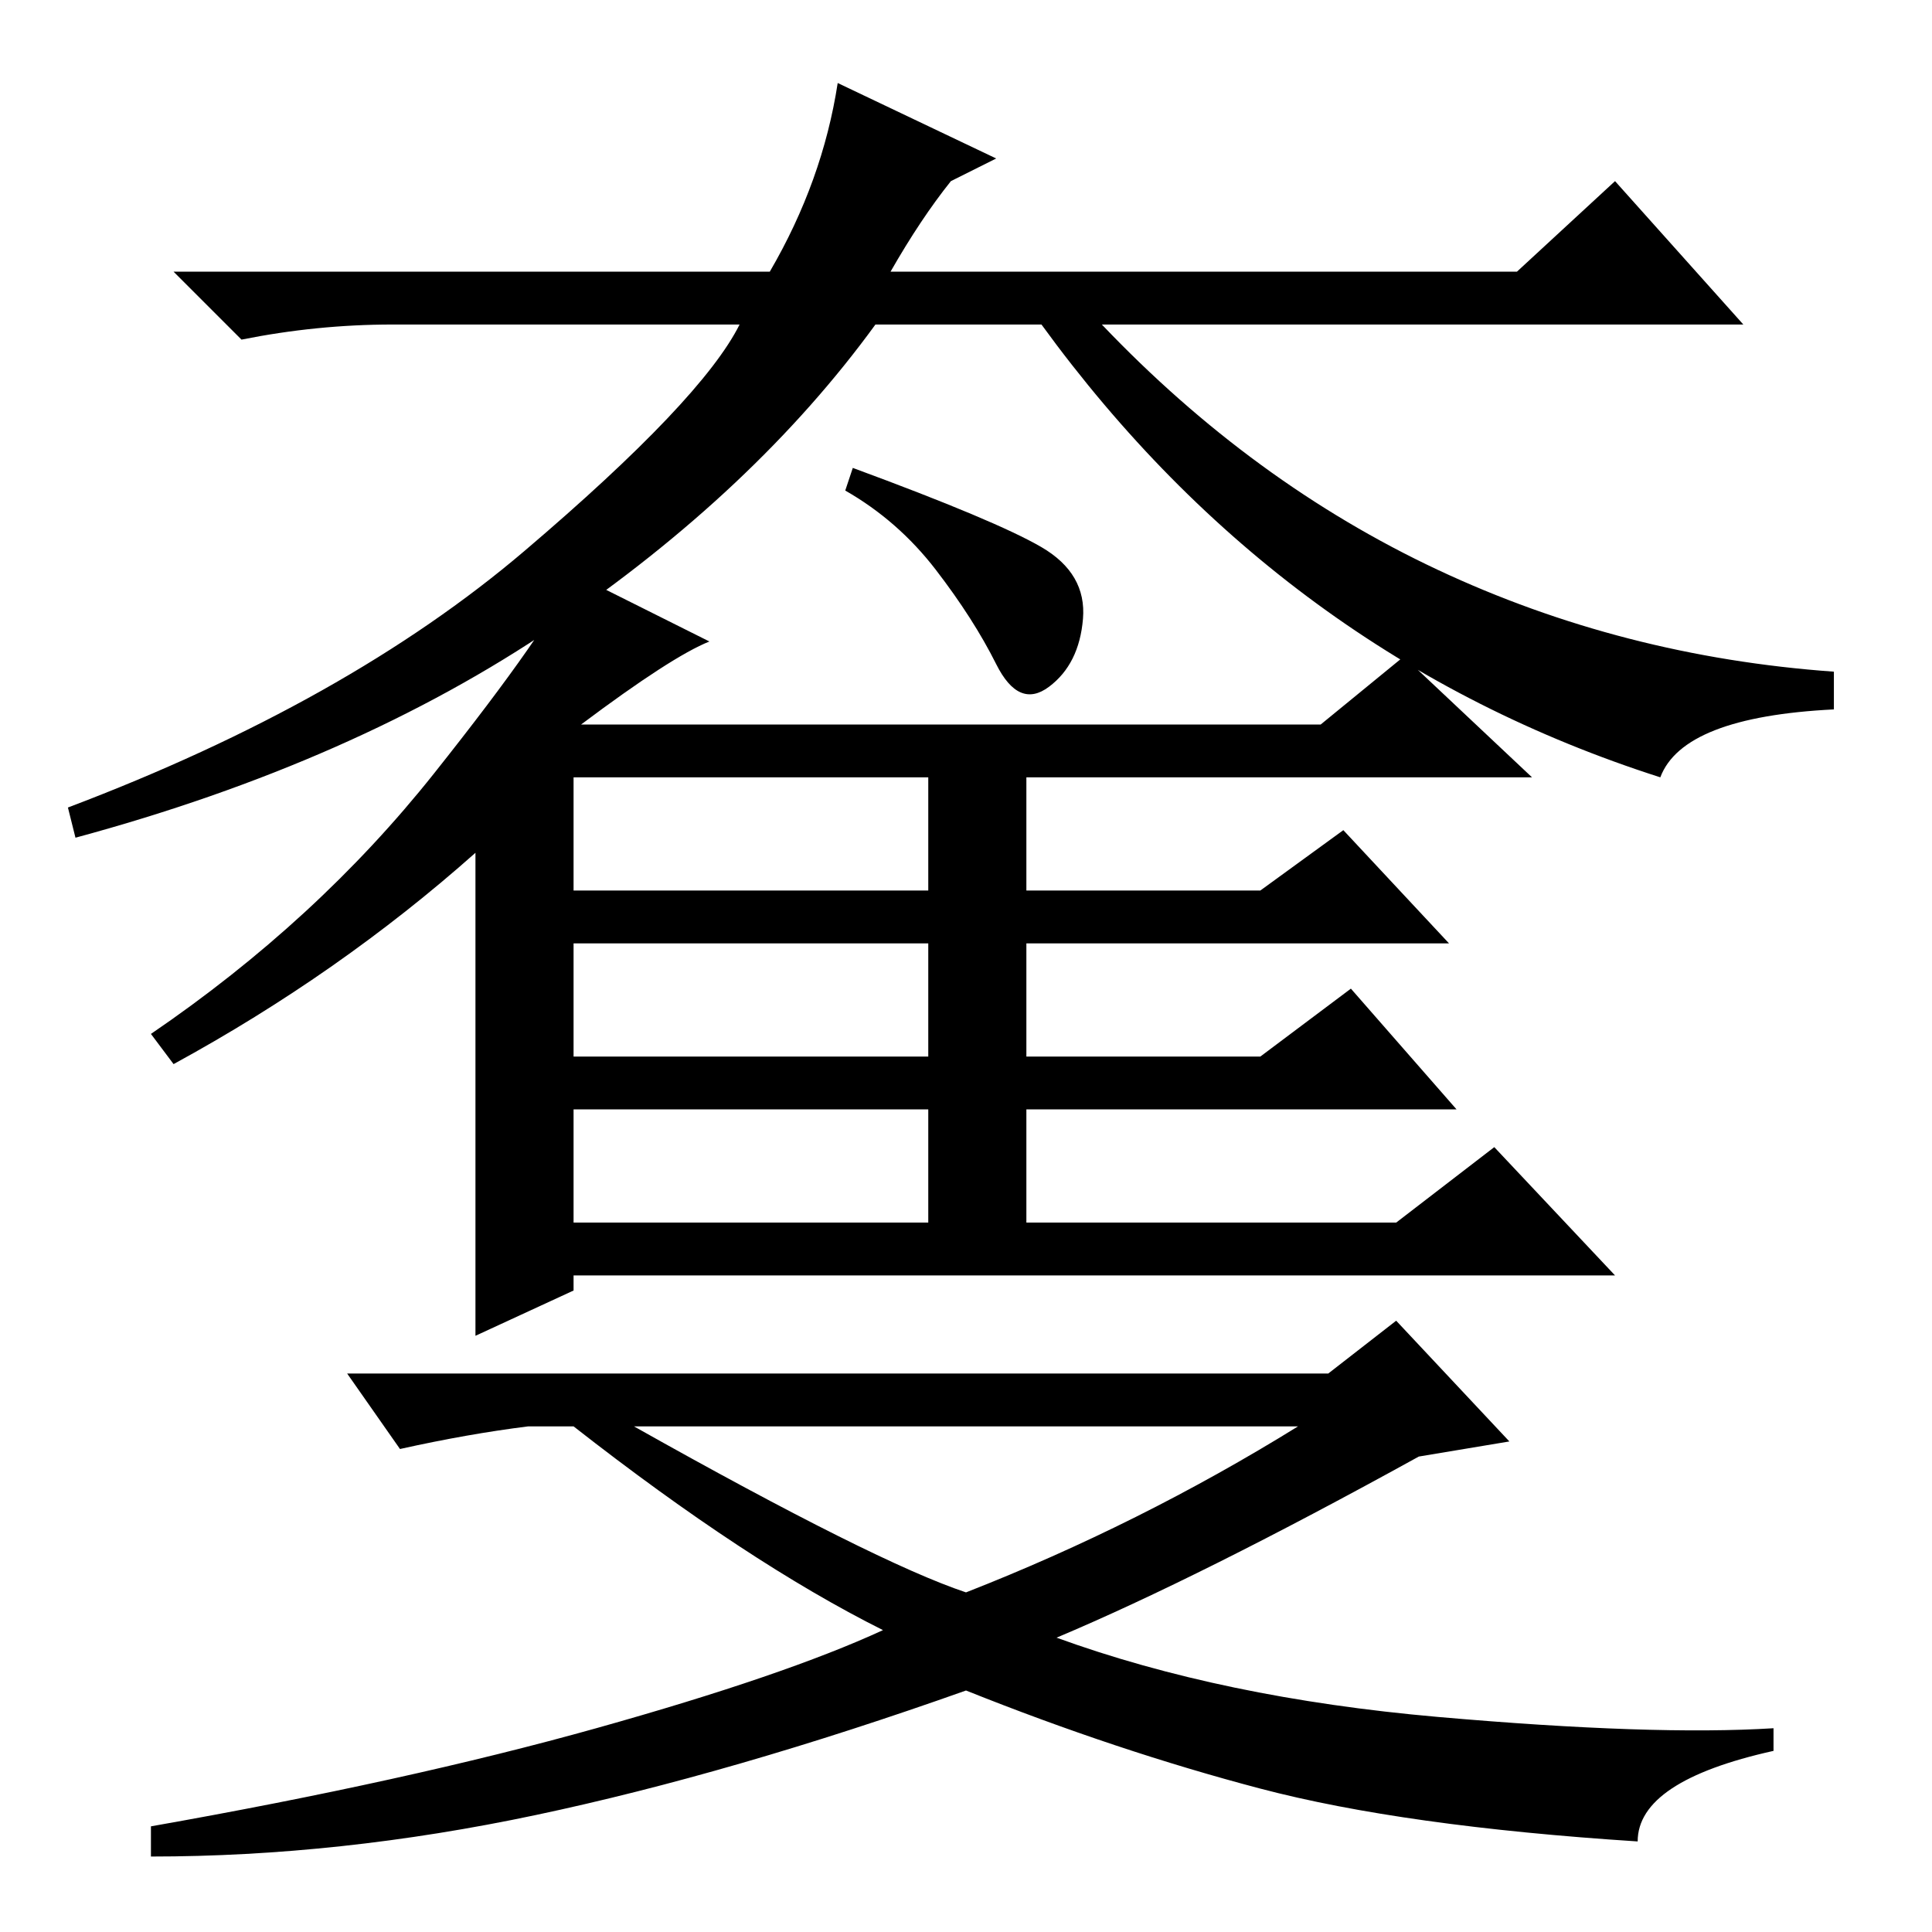 <?xml version="1.0" standalone="no"?>
<!DOCTYPE svg PUBLIC "-//W3C//DTD SVG 1.1//EN" "http://www.w3.org/Graphics/SVG/1.1/DTD/svg11.dtd" >
<svg xmlns="http://www.w3.org/2000/svg" xmlns:xlink="http://www.w3.org/1999/xlink" version="1.1" viewBox="0 -36 256 256">
  <g transform="matrix(1 0 0 -1 0 220)">
   <path fill="currentColor"
d="M132 235l-6 -3q-4 -5 -8 -12h83l13 12l17 -19h-85q20 -21 44.5 -32.5t52.5 -13.5v-5q-20 -1 -23 -9q-50 16 -82 60h-22q-16 -22 -42.5 -40t-63.5 -28l-1 4q37 14 60.5 34t28.5 30h-46q-10 0 -20 -2l-9 9h79q7 12 9 25zM76 138h47v15h-47v-15zM76 116h47v15h-47v-15z
M76 94h47v15h-47v-15zM77 160h98l11 9l17 -16h-67v-15h31l11 8l14 -15h-56v-15h31l12 9l14 -16h-57v-15h49l13 10l16 -17h-138v-2l-13 -6v64q-18 -16 -40 -28l-3 4q22 15 37.5 34.5t18.5 26.5l18 -9q-5 -2 -17 -11zM128 45q23 9 44 22h-88q32 -18 44 -22zM176 74l9 7l15 -16
l-12 -2q-29 -16 -48 -24q22 -8 50.5 -10.5t44.5 -1.5v-3q-18 -4 -18 -12q-31 2 -50 7t-39 13q-31 -11 -57 -16.5t-51 -5.5v4q34 6 59 13t38 13q-18 9 -41 27h-6q-8 -1 -17 -3l-7 10h130zM138 183.5q6 -3.5 5.5 -9.5t-4.5 -9t-7 3t-8 12.5t-12 10.5l1 3q19 -7 25 -10.5z" />
  </g>

</svg>
